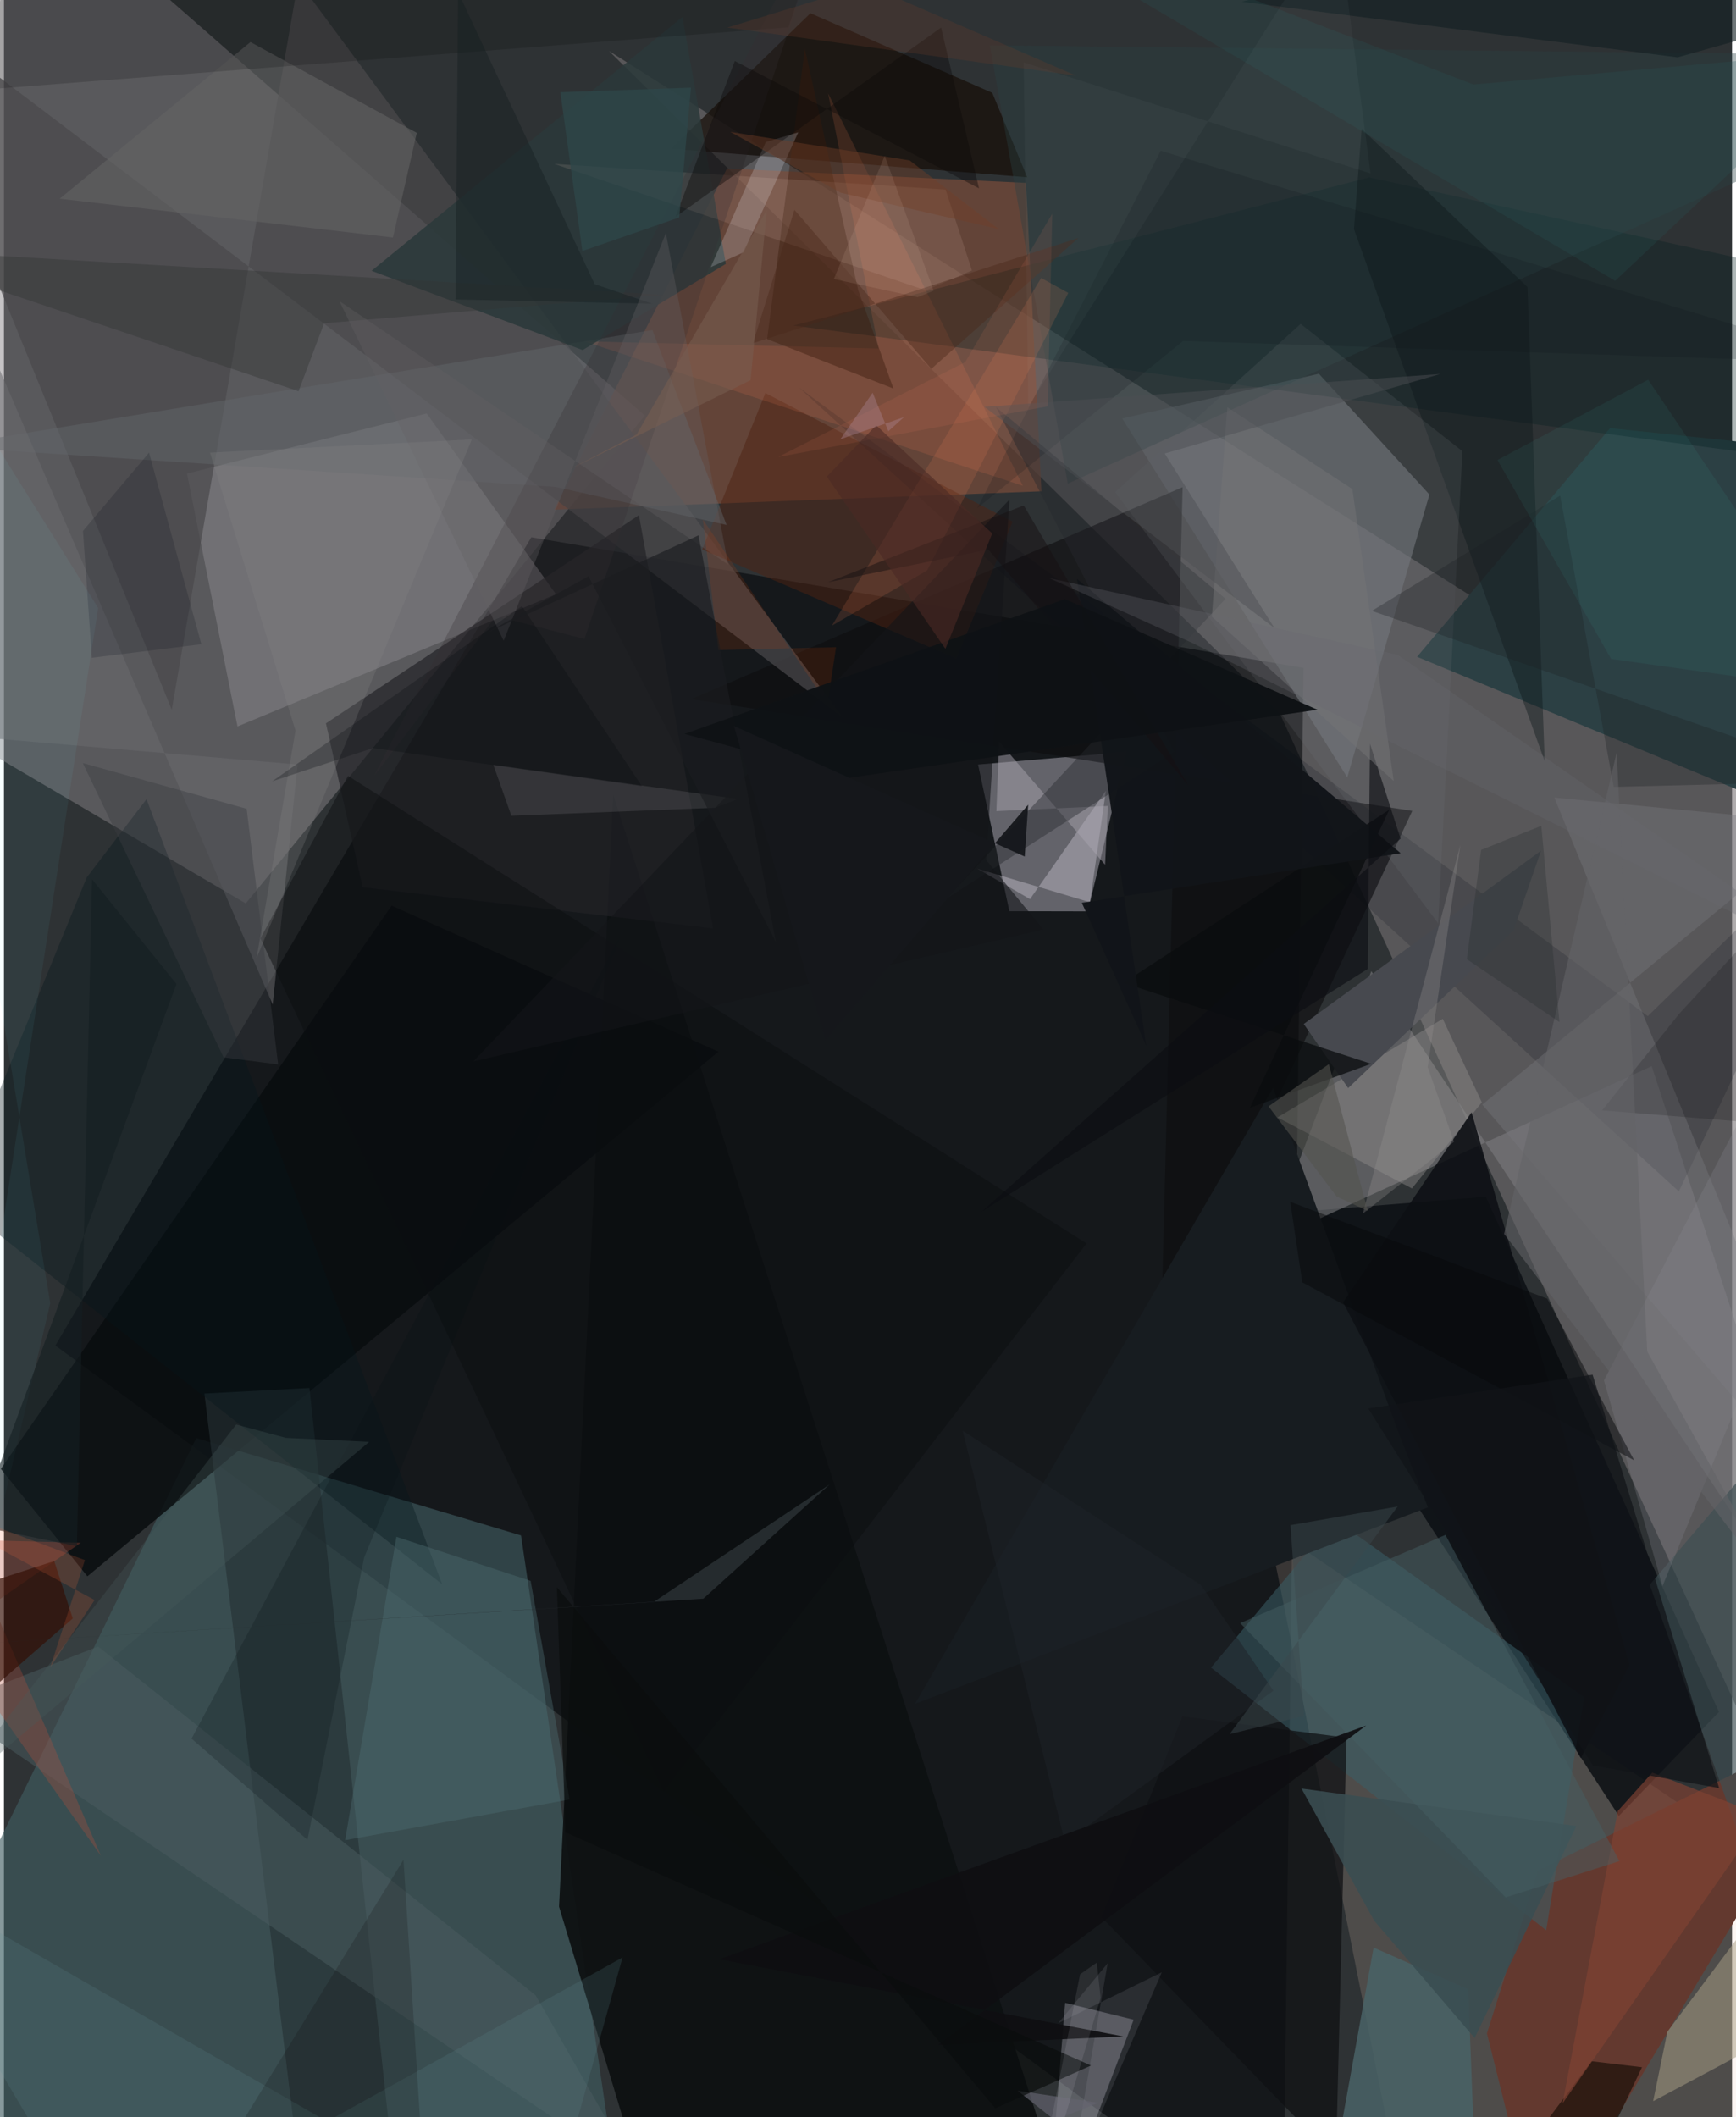 <svg xmlns="http://www.w3.org/2000/svg" width="228" height="278" viewBox="0 0 836 1024"><path fill="#2e3234" d="M0 0h836v1024H0z"/><path fill="#888589" fill-opacity=".478" d="M310.065 201.016L9.497-62-62 331.74l178.959 105.215z"/><path fill="#777173" fill-opacity=".584" d="M292.733 24.675L617.055 344.71 898 955.71V407.27z"/><path fill="#000206" fill-opacity=".545" d="M24.866 650.789l230.251-390.94 373.56 63.199-9.96 762.952z"/><path fill="#415d61" fill-opacity=".627" d="M-62 1012.718L93.022 695.565l157.127 47.075L300.834 1086z"/><path fill="#f0ccb9" fill-opacity=".169" d="M611.438 737.653L898 931.627V1086l-226.654-47.967z"/><path fill="#7a4d3a" fill-opacity=".698" d="M266.168 246.537l235.745-8.91-7.477-149.17-144.66-6.947z"/><path fill="#dcd6e6" fill-opacity=".392" d="M471.248 369.777l15.139 70.932 37.946.08 18.627-77.102z"/><path fill="#0d1012" fill-opacity=".937" d="M268.54 922.168l47.748 158.207L519.72 1086 294.764 384.38z"/><path fill="#0c1014" fill-opacity=".859" d="M829.688 828.005l-112.81-249.193-124.032 9.998 188.389 289.48z"/><path fill="#7c7d80" fill-opacity=".573" d="M797.116 515.66l-185.477 85.12 49.845-131.083L898 824.933z"/><path fill="#74777b" fill-opacity=".624" d="M649.855 375.997L540.997 202.4l95.133-21.638 53.473 58.438z"/><path fill="#969598" fill-opacity=".4" d="M88.553 229.046l115.962-29.059 62.547 87.432-154.081 63.933z"/><path fill="#090c0f" fill-opacity=".847" d="M-1.5 710.448l41.858 51.96 305.317-253.766-158.139-70.62z"/><path fill="#0d0e10" fill-opacity=".616" d="M570.206 235.61L332.582 338.13 681.3 392.212 559.565 651.968z"/><path fill="#63392f" d="M742.124 904.757l-24.701 78.74L743.043 1086 898 827.6z"/><path fill="#2c4044" d="M776.98 207.098l-93.356 110.574 173.874 72.1L898 219.723z"/><path fill="#160e09" fill-opacity=".725" d="M322.711 71.948l67.442-65.55 87.965 38.5 16.913 40.835z"/><path fill="#3a5e67" fill-opacity=".545" d="M643.87 734.905l120.582 85.977-18.358 112.727L583.94 806.542z"/><path fill="#4a494c" fill-opacity=".706" d="M81.181 343.286L142.336-9.18l263.22 355.965L-62-7.989z"/><path fill="#9da0aa" fill-opacity=".4" d="M506.814 1050.19l6.56-81.491 33.144 8.157-25.06 65.808z"/><path fill="#253134" fill-opacity=".627" d="M146.052 1075.127l43.966-11.944-42.231-391.865-50.818 2.69z"/><path fill="#001e1f" fill-opacity=".314" d="M898 137.668l-19.105 85.94-496.991-66.164 278.615-71.643z"/><path fill="#171c20" d="M613.946 526.162l61.022 167.688 13.914 35.226-248.133 95z"/><path fill="#0e1013" fill-opacity=".722" d="M570.124 830.161l-39.127 97.142 113.39 117.003 5.12-203.867z"/><path fill="#a89d85" fill-opacity=".514" d="M898 962.834V858.129l-93.267 124.504-6.917 33.663z"/><path fill="#222227" fill-opacity=".686" d="M307.185 249.148l35.9 199.925-169.56-19.943-17.754-79.262z"/><path fill="#95928f" fill-opacity=".412" d="M616.102 540.45l65.02 34.334 33.832-41.616-18.903-40.389z"/><path fill="#4e2312" fill-opacity=".502" d="M487.957 252.316L368.36 190.107l-30.57 75.643 122.988 52.801z"/><path fill="#05151a" fill-opacity=".345" d="M40.03 424.4l-63.86 155.874L211.995 766.25 68.972 386.534z"/><path fill="#000a12" fill-opacity=".173" d="M898 391.343L795.227 491.487 384.763 187.538l425.504 388.734z"/><path fill="#4b5d5f" fill-opacity=".514" d="M307.048 1052.376l-335.06-227.318 73.558-28.685L257.16 965.01z"/><path fill="#4d6c71" fill-opacity=".416" d="M254.796 764.61l-64.928-21.3-24.817 146.726 108.573-19.682z"/><path fill="#496266" fill-opacity=".855" d="M647.17 1027.195l15.43-85.222 45.75 20.21 4.073 104.375z"/><path fill="#78797f" fill-opacity=".384" d="M750.04 385.76l130.157 12.541-165.032 135.953L898 747.25z"/><path fill="#64676d" fill-opacity=".447" d="M-29.172 215.994L313.7 159.65l35.888 94.252-82.928-18.448z"/><path fill="#fb7c56" fill-opacity=".145" d="M492.911 234.955L398.693 45.112l24.419 123.445-142.25-3.445z"/><path fill="#2b383a" fill-opacity=".855" d="M279.953 169.314l-102.107-38.342L328.245 8.185l20.98 119.452z"/><path fill="#f4eefc" fill-opacity=".294" d="M525.397 436.399l-54.634-16.317 25.61 14.796 36.705-52.415z"/><path fill="#0d1014" fill-opacity=".871" d="M786.453 805.21l-23.615 45.181L647.84 629.917l62.15-91.963z"/><path fill="#636364" fill-opacity=".576" d="M199.71 64.273l-11.516 50.61L26.96 96.101l92.301-75.76z"/><path fill="#294244" fill-opacity=".376" d="M514.634 233.917L476.96 21.943 898 26.462v34.325z"/><path fill="#0d1719" fill-opacity=".408" d="M737.042 138.84l8.33 229.407-92.283-257.413 3.719-48.517z"/><path fill="#38190b" fill-opacity=".404" d="M387.46 23.508l-18.254 140.508 61.101 23.917-17.151-47.97z"/><path fill="#fbd3c5" fill-opacity=".114" d="M455.506 91.673l12.784 39.14-22.358 9.628-179.72-61.16z"/><path fill="#6a6a6e" fill-opacity=".541" d="M-12.175 155.349L-44.96 353.755l187.02 16.006-12.047 116.126z"/><path fill="#47494f" d="M743.578 411.47l-13.252 38.458-80.043 76.34-21.482-30.992z"/><path fill="#0d0701" fill-opacity=".584" d="M792.436 999.848L751.437 1086h-50.28l66.876-89.043z"/><path fill="#3d4e52" fill-opacity=".671" d="M898 732.083l-27.057-53.536-74.754 87.953L898 1052.64z"/><path fill="#020000" fill-opacity=".165" d="M400.24-48.455l-417.607-.898-28.786 95.53L379.517 13.2z"/><path fill="#628e98" fill-opacity=".176" d="M-62 900.408L48.277 1086l250.98-139.261L260.425 1086z"/><path fill="#a9a5b0" fill-opacity=".486" d="M481.443 358.75l-1.329 33.565 53.915-2.503-1.324 28.428z"/><path fill="#7f4133" fill-opacity=".675" d="M754.029 1017.292l26.691-141.371 16.695-18.58 53.892 20.997z"/><path fill="#27282e" fill-opacity=".427" d="M566.245 363.687l-86.307-166.792 111.01 92.716-134.865 144.98z"/><path fill="#70727a" fill-opacity=".184" d="M693.823 446.583L537.53 238.01l89.77-81.35 78.252 61.583z"/><path fill="#343536" fill-opacity=".42" d="M142.509 189.23l12.39-32.888 164.4-13.748L-62 120.27z"/><path fill="#0b0e10" fill-opacity=".467" d="M166.448 375.257l357.298 226.152-204.675 265.195-195.01-412.708z"/><path fill="#6e6e72" fill-opacity=".278" d="M245.47 394.572l98.502-3.868 11.13-4.262-118.36-16.532z"/><path fill="#ee7f57" fill-opacity=".157" d="M400.551 302.602L501.77 134.44l13.124 7.23-68.283 134.206z"/><path fill="#3a4d51" fill-opacity=".886" d="M662.854 928.945l-35.143-63.902 132.972 18.147-49.217 102.52z"/><path fill="#f0f0fb" fill-opacity=".196" d="M341.916 129.21l26.62-60.488L384.283 64l-26.495 58.052z"/><path fill="#ba503b" fill-opacity=".298" d="M46.9 897.58L-5.585 775.932l42.75-29.744L-62 743.624z"/><path fill="#87888f" fill-opacity=".259" d="M898 533.967V429.74L774.054 667.663l28.295 99.47z"/><path fill="#3b3d41" fill-opacity=".42" d="M106.258 511.397L38.163 369.076l79.24 22.108 15.245 123.645z"/><path fill="#060f14" fill-opacity=".22" d="M146.83 889.89l27.423-136.572L299.806 449.6 90.749 840.91z"/><path fill="#1b1f24" fill-opacity=".302" d="M778.755 380.593L898 377.63l-236.24-82.17 91.089-55.757z"/><path fill="#0a0c0e" fill-opacity=".753" d="M670.156 391.654l-67.41 144.167 58.65-21.297-119.83-39.133z"/><path fill="#465e64" fill-opacity=".478" d="M697.363 742.38l-99.292 42.686 128.416 132.628 55.025-17.545z"/><path fill="#362e33" fill-opacity=".271" d="M178.967 375.397l59.108-77.377 42.774 11.035L405.35-62z"/><path fill="#330e03" fill-opacity=".671" d="M-62 783.01l86.304-27.964 8.987 27.737L-62 865.763z"/><path fill="#121519" fill-opacity=".98" d="M552.625 505.83l-33.506-225.844L675.69 412.68l-154.253 23.968z"/><path fill="#121f23" fill-opacity=".612" d="M811.932-56.307L886.335 6.2l-76.67 21.521L598.84.87z"/><path fill="#40d2cf" fill-opacity=".067" d="M722.524 222.489l54.979 96.219L898 335.576 795.412 183.662z"/><path fill="#070a0b" fill-opacity=".49" d="M788.687 706.345l-42.144-78.266-124.29-46.8 5.85 38.962z"/><path fill="#060304" fill-opacity=".169" d="M240.881 1086l-37.292-25.011-10.298-161.49-79.667 129.499z"/><path fill="#151d20" fill-opacity=".416" d="M219.711-3.81l-1.268 148.638 95.193 2.077-27.86-9.479z"/><path fill="#050b16" fill-opacity=".169" d="M42.52 318.145l52.986-6.555-25.31-92.668-31.972 37.875z"/><path fill="#656063" fill-opacity=".333" d="M162.28 145.647L350.333 273.05l-30.11-160.318-78.477 197.183z"/><path fill="#485b5b" fill-opacity=".314" d="M-30.317 871.939l207.003-174.564-40.306-1.923-24.01-6.44z"/><path fill-opacity=".161" d="M810.394 490.372l-37.27 46.678 92.017 7.422L898 395.386z"/><path fill="#0c0a08" fill-opacity=".392" d="M471.712 91.1L453.36 13.342l-128.544 91.595 28.767-75.427z"/><path fill="#72f0ff" fill-opacity=".055" d="M45.563 294.077L-62 989.17l84.401-358.852L-62 121.799z"/><path fill="#898688" fill-opacity=".239" d="M99.7 218.916l41.347 134.474-18.842 110.063 104.129-250.905z"/><path fill="#b1b3c0" fill-opacity=".137" d="M510.025 978.542l23.917-28.972-18.996 109.206 45.172-104.854z"/><path fill="#141518" fill-opacity=".592" d="M227.101 513.336l275.751-63.743-27.678-33.637 11.26-174.33z"/><path fill="#636468" fill-opacity=".565" d="M725.728 596.806l54.43-232.768 14.82 289.625 67.793 122.434z"/><path fill="#1f2228" fill-opacity=".51" d="M614.147 817.715l-35.133-51.163-115.223-74.565 49.537 199.114z"/><path fill="#295558" fill-opacity=".235" d="M898 24.18L779.451 135.826 444.641-62l266.24 102.872z"/><path fill="#969492" fill-opacity=".302" d="M657.383 586.98l47.186-178.321-15.82 107.471 12.74 36.104z"/><path fill="#492818" fill-opacity=".416" d="M448.63 178.393l-66.21-76.89-20.084 64.528 157.478-50.928z"/><path fill="#0e0f12" fill-opacity=".925" d="M658.984 834.597L451.849 989.051l89.621-4.104-195.49-37.32z"/><path fill="#0c0e12" fill-opacity=".624" d="M660.835 359.727l-1.076 108.914-186.895 117.472 202.792-180.475z"/><path fill="#0c1519" fill-opacity=".176" d="M470.877 245.755l99.564-80.847L898 175.628 559.597 72.89z"/><path fill="#737375" fill-opacity=".514" d="M584.358 298.263l87.961 79.451-19.993-141.16-60.503-39.567z"/><path fill="#dcf6ef" fill-opacity=".035" d="M661.112 83.885L493.325 30.177l2.175 166.505L644.84-40.216z"/><path fill="#e34800" fill-opacity=".133" d="M398.387 340.514l-60.268-89.284 7.507 63.2 56.92-1.398z"/><path fill="#040a0e" fill-opacity=".259" d="M129.774 377.88l120.801-84.719 58.044 87.081-130.102-18.426z"/><path fill="#2e474a" fill-opacity=".749" d="M326.658 105.193l5.705-62.79-63.208 2.2 10.675 76.812z"/><path fill="#111418" fill-opacity=".725" d="M829.755 864.836l-61.209-199.964-108.552 16.347 108.653 172.625z"/><path fill="#1d2427" fill-opacity=".251" d="M707.702 463.926l44.79 30.41-8.752-94.927-29.124 11.672z"/><path fill="#151e22" fill-opacity=".608" d="M83.444 475.933l-96.367 262.088 48.21 9.852 7.326-322.605z"/><path fill="#4d5053" fill-opacity=".471" d="M614.63 303.771l-53.089-84.415 133.325-38.482-220.583 15.878z"/><path fill="#68686f" fill-opacity=".29" d="M574.687 310.883l-69.108-31.3 168.653 37.159L898 472.216z"/><path fill="#fd6b3b" fill-opacity=".169" d="M22.408 806.408l21.444-32.54L-62 716.693l101.17 37.89z"/><path fill="#6c3d28" fill-opacity=".275" d="M349.955 13.327L597.243-62 320.88-49.106l197.84 85.711z"/><path fill="#1b1c1f" fill-opacity=".647" d="M282.794 278.681l90.652 176.948-37.458-196.7-102.774 47.328z"/><path fill="#54534e" fill-opacity=".569" d="M640.956 514.69l18.815 70.982-15.062-6.953-32.94-43.618z"/><path fill="#f78064" fill-opacity=".102" d="M507.146 103.325l-42.132 71.83-90.455 45.878 130.384-24.518z"/><path fill="#151011" fill-opacity=".478" d="M572.99 379.84l-96.793-114.062-77.657 15.845 94.8-37.158z"/><path fill="#63636e" fill-opacity=".694" d="M479.034 1037.109l50.448-20.07-39.086-5.819 87.543 69.374z"/><path fill="#3c484d" fill-opacity=".475" d="M592.93 838.735l35.957-8.816-6.511-92.248 51.85-9.024z"/><path fill="#733e27" fill-opacity=".42" d="M404.86 93.232l-53.494-29.428 86.82 13.793 43.016 33.186z"/><path fill="#0b0d0e" fill-opacity=".706" d="M479.576 1019.713l46.321-20.687L271.64 886.268l-4.145-118.586z"/><path fill="#f0cabe" fill-opacity=".11" d="M449.767 140.61l-7.774 3.104-40.516-8.757 24.61-59.607z"/><path fill="#0f1215" fill-opacity=".973" d="M329.283 354.973l78.631 21.36 227.519-33.058-122.201-53.505z"/><path fill="#252b2e" d="M314.303 774.834l85.12-56.843-61.098 55.245-390.901 24.253z"/><path fill="#775d50" fill-opacity=".549" d="M369.049 101.573l-7.84 82.29-88.12 43.43 32.933-17.113z"/><path fill="#4b2a24" fill-opacity=".592" d="M455.437 313.812L478.1 258.02l-56.137-52.321-23.884 24.798z"/><path fill="#af899c" fill-opacity=".357" d="M427.847 208.572l7.56-6.825-30.782 10.71 15.63-22.505z"/><path fill="#ebf0fb" fill-opacity=".098" d="M530.536 966.299l-1.84-17.06-8.094 5.646-25.9 131.115z"/><path fill="#15171c" fill-opacity=".953" d="M493.814 414.285l1.679-25.082-98.121 113.885-44.24-151.954z"/></svg>